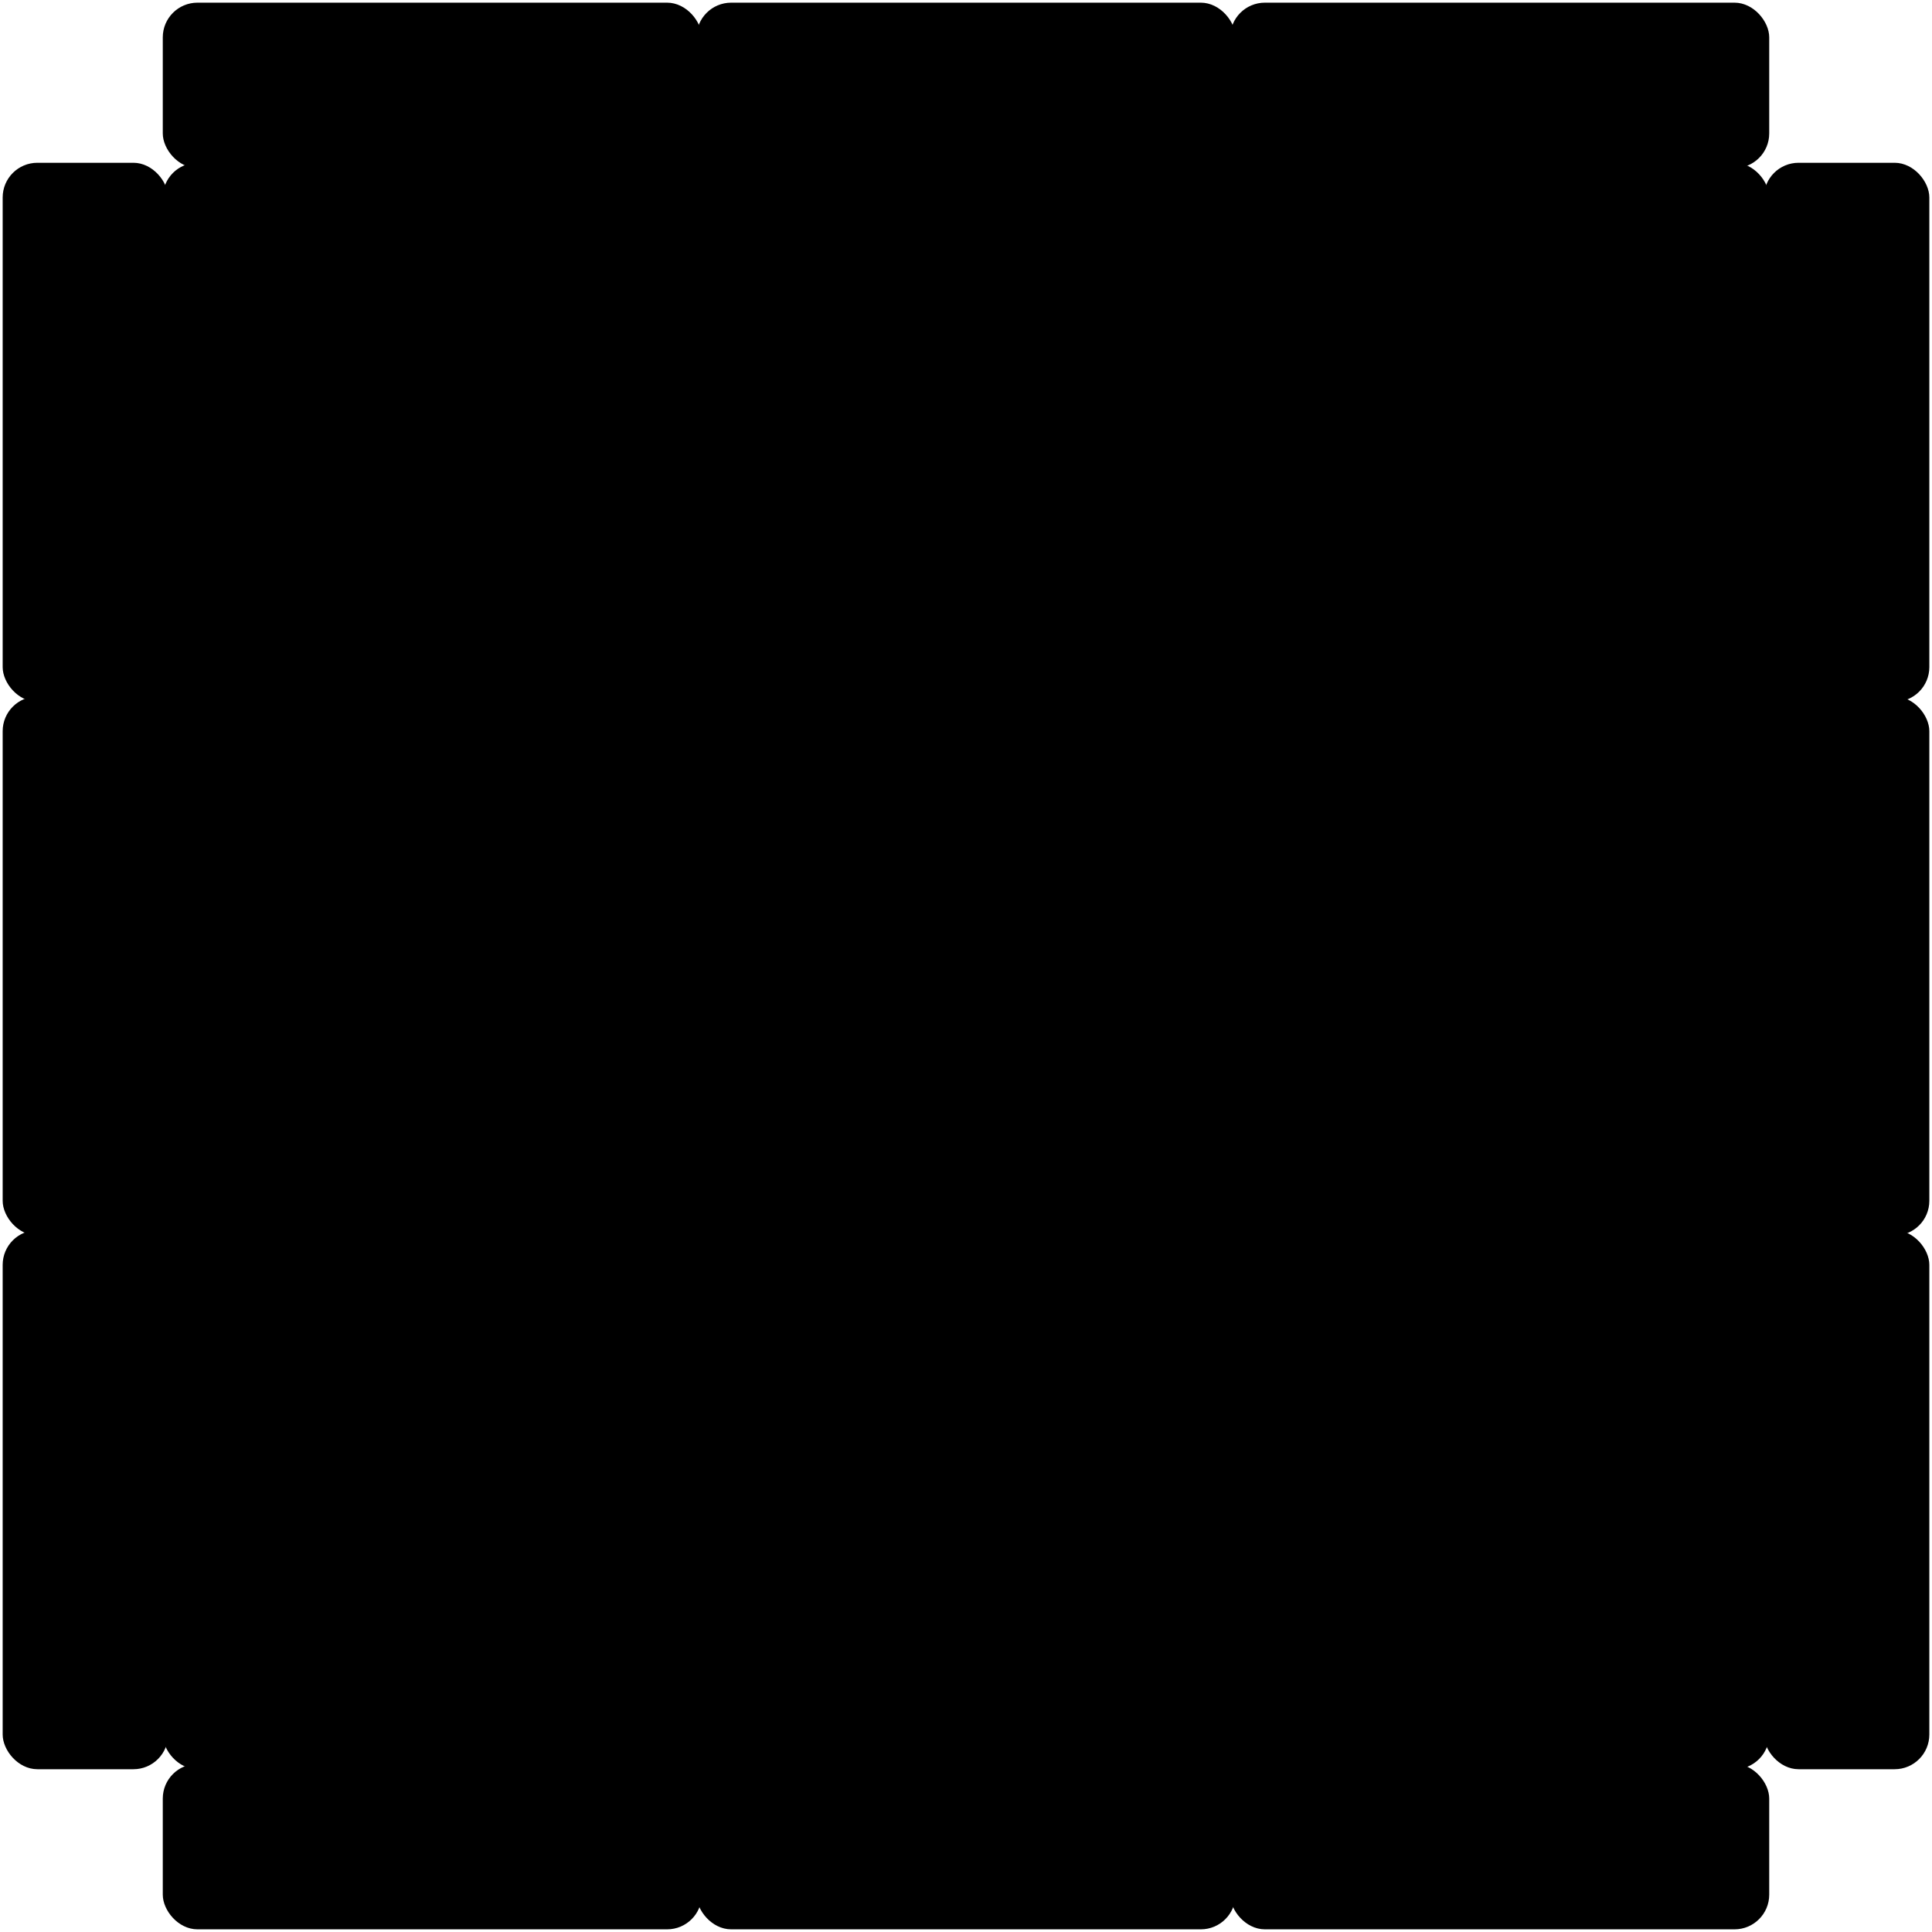 <svg xmlns="http://www.w3.org/2000/svg" xmlns:xlink="http://www.w3.org/1999/xlink" viewBox="-1 -1 362 362" version="1.1">
  <defs>
    <rect id="square" width="100" height="100" stroke="black" stroke-width="1" rx="6" ry="6"/>
    <rect id="horizontal" width="100" height="30" stroke="black" stroke-width="1" rx="6" ry="6"/>
    <rect id="vertical" width="30" height="100" stroke="black" stroke-width="1" rx="6" ry="6"/>
  </defs>
  <g id="cross">
    <rect x="65" y="15" width="230" height="330" fill="black"/>
    <rect x="15" y="65" width="330" height="230" fill="black"/>
  </g>

  <!-- f:front, u:up, r:right, b:back, l:left, d:down (sorted, except first letter) -->
  <use id="bul" x="30" y="0" href="#horizontal"/>
  <use id="bu" x="130" y="0" href="#horizontal"/>
  <use id="bur" x="230" y="0" href="#horizontal"/>

  <use id="lub" x="0" y="30" href="#vertical"/>
  <use id="ubl" x="30" y="30" href="#square"/>
  <use id="ub" x="130" y="30" href="#square"/>
  <use id="urb" x="230" y="30" href="#square"/>
  <use id="rub" x="330" y="30" href="#vertical"/>

  <use id="lu" x="0" y="130" href="#vertical"/>
  <use id="ul" x="30" y="130" href="#square"/>
  <use id="u" x="130" y="130" href="#square"/>
  <use id="ur" x="230" y="130" href="#square"/>
  <use id="ru" x="330" y="130" href="#vertical"/>

  <use id="lfu" x="0" y="230" href="#vertical"/>
  <use id="ufl" x="30" y="230" href="#square"/>
  <use id="uf" x="130" y="230" href="#square"/>
  <use id="ufr" x="230" y="230" href="#square"/>
  <use id="rfu" x="330" y="230" href="#vertical"/>

  <use id="ful" x="30" y="330" href="#horizontal"/>
  <use id="fu" x="130" y="330" href="#horizontal"/>
  <use id="fur" x="230" y="330" href="#horizontal"/>
</svg>